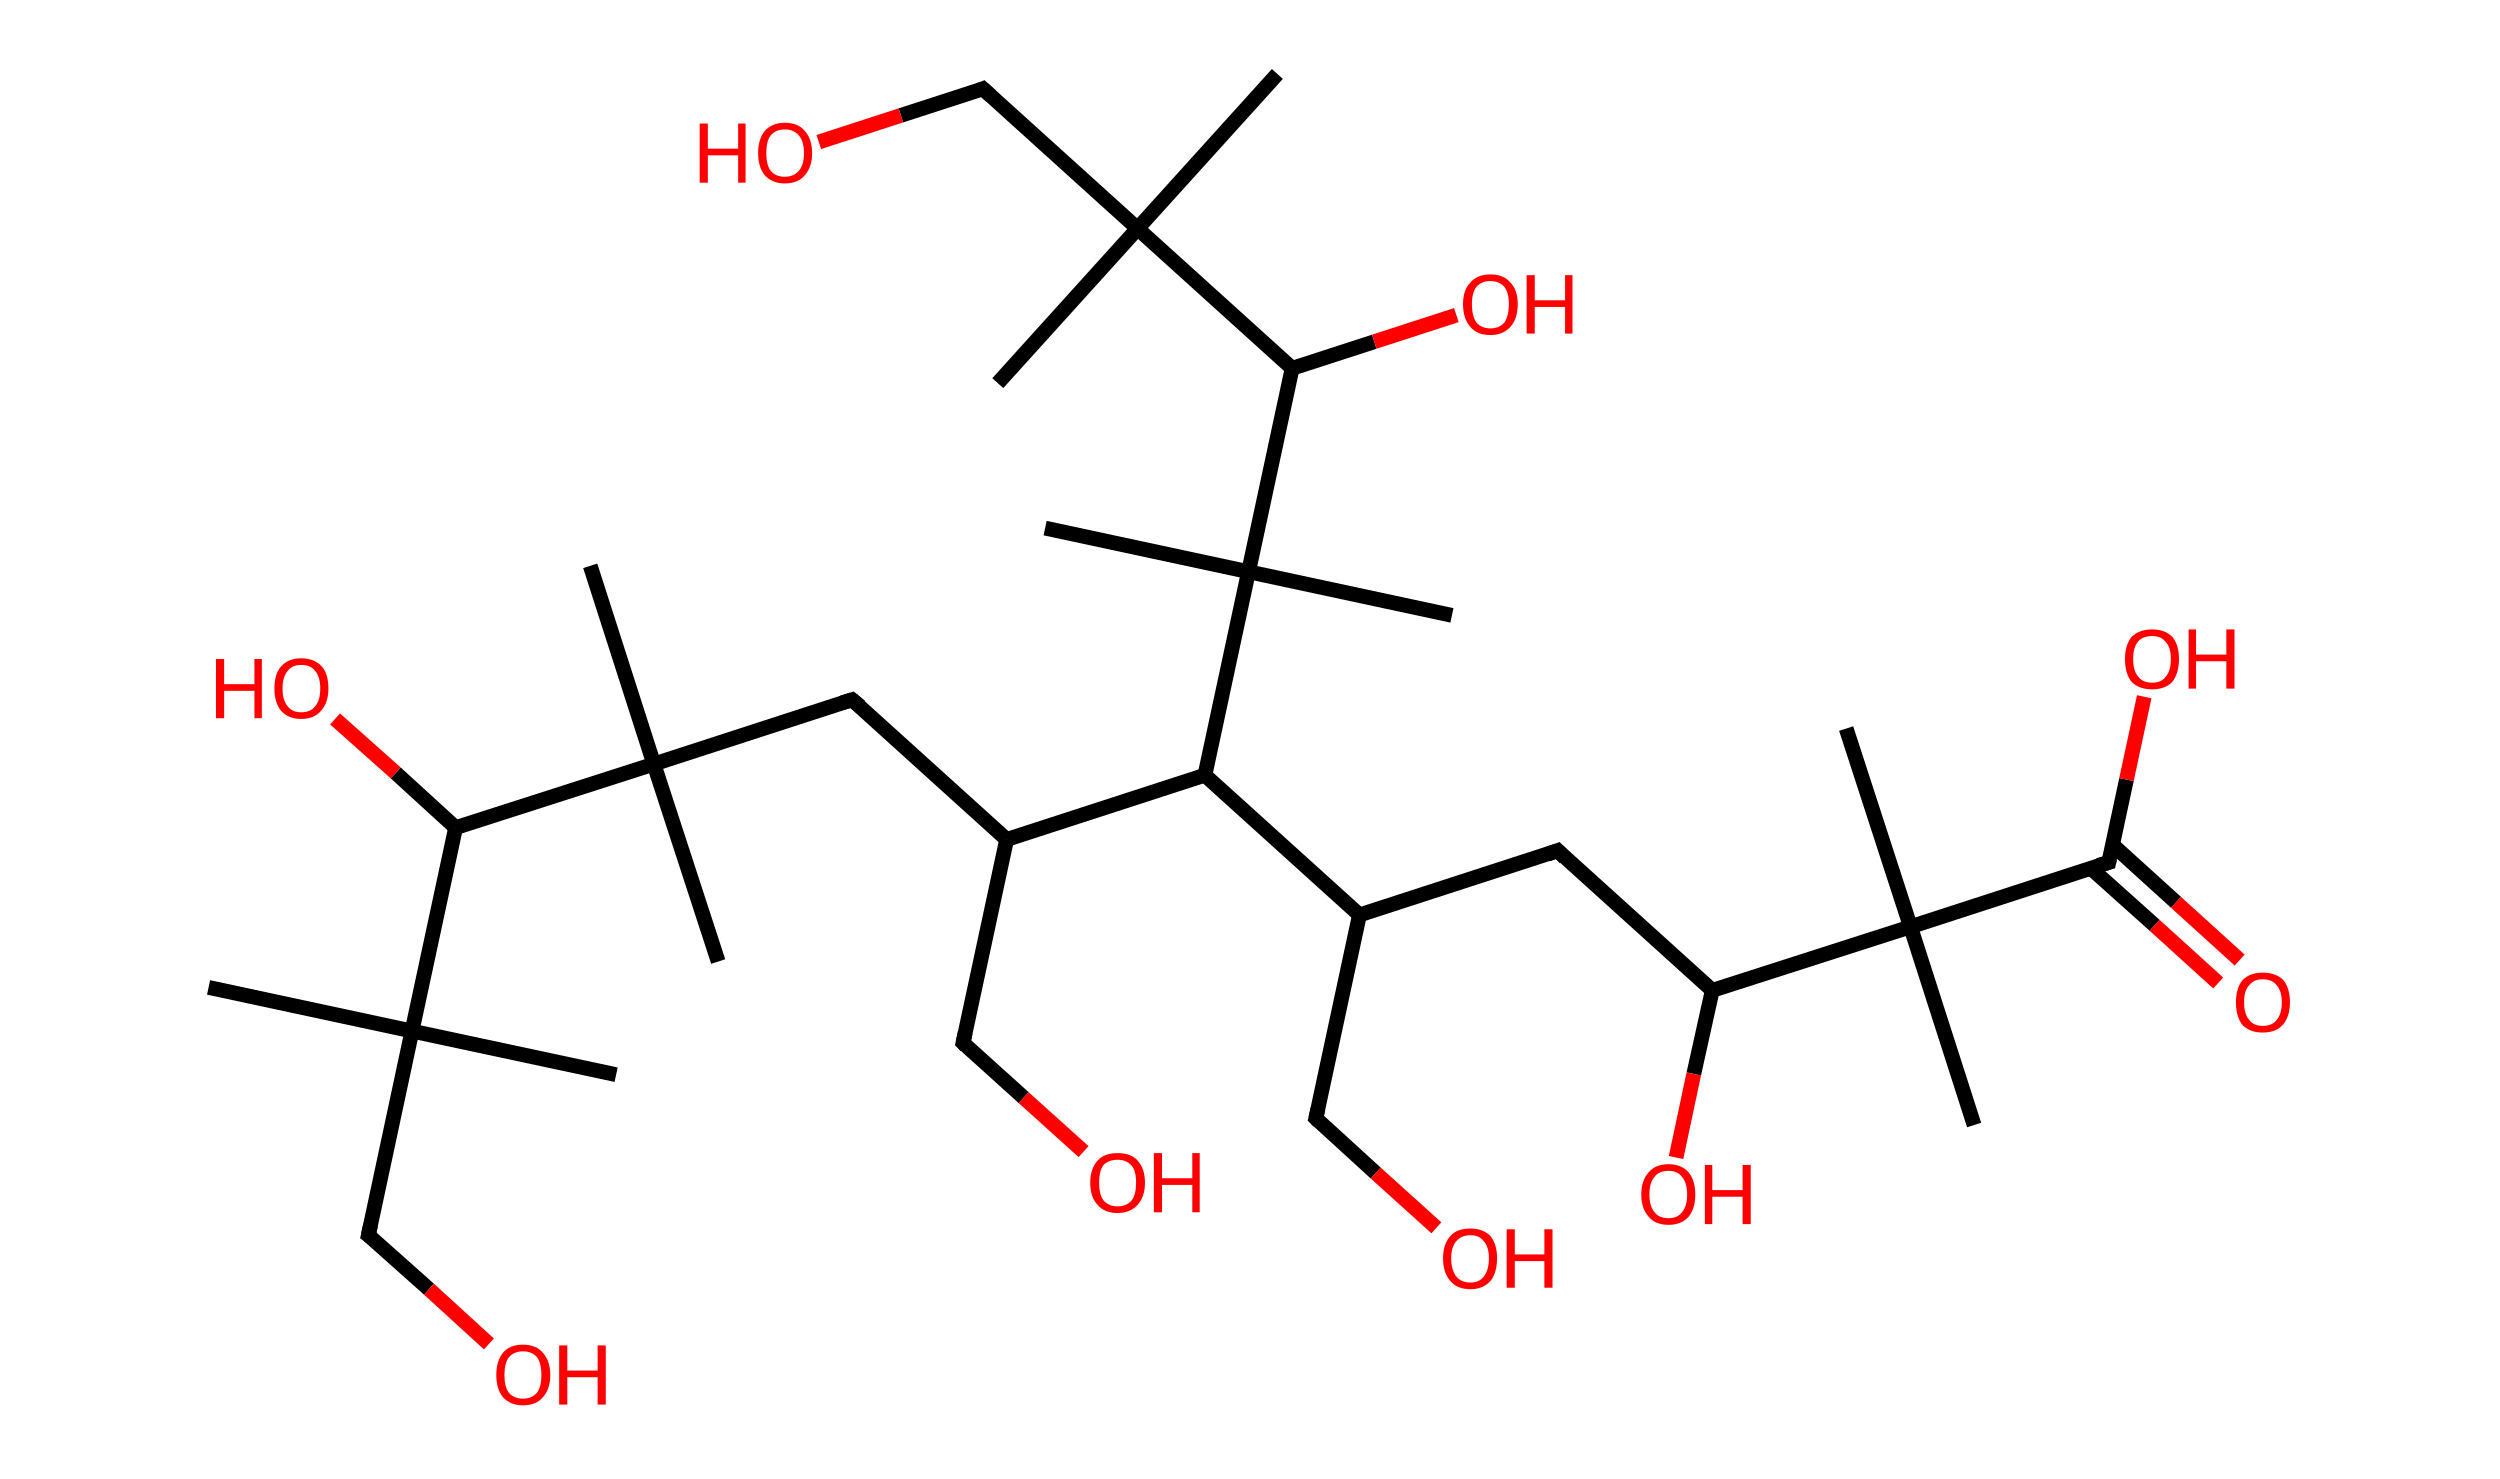 <?xml version='1.0' encoding='ASCII' standalone='yes'?>
<svg xmlns="http://www.w3.org/2000/svg" xmlns:rdkit="http://www.rdkit.org/xml" xmlns:xlink="http://www.w3.org/1999/xlink" version="1.1" baseProfile="full" xml:space="preserve" width="338px" height="200px" viewBox="0 0 338 200">
<!-- END OF HEADER -->
<rect style="opacity:1.0;fill:#FFFFFF;stroke:none" width="338.0" height="200.0" x="0.0" y="0.0"> </rect>
<path class="bond-0 atom-0 atom-1" d="M 28.2,133.5 L 55.7,139.4" style="fill:none;fill-rule:evenodd;stroke:#000000;stroke-width:2.0px;stroke-linecap:butt;stroke-linejoin:miter;stroke-opacity:1"/>
<path class="bond-1 atom-1 atom-2" d="M 55.7,139.4 L 83.3,145.3" style="fill:none;fill-rule:evenodd;stroke:#000000;stroke-width:2.0px;stroke-linecap:butt;stroke-linejoin:miter;stroke-opacity:1"/>
<path class="bond-2 atom-1 atom-3" d="M 55.7,139.4 L 49.8,167.0" style="fill:none;fill-rule:evenodd;stroke:#000000;stroke-width:2.0px;stroke-linecap:butt;stroke-linejoin:miter;stroke-opacity:1"/>
<path class="bond-3 atom-3 atom-4" d="M 49.8,167.0 L 58.0,174.3" style="fill:none;fill-rule:evenodd;stroke:#000000;stroke-width:2.0px;stroke-linecap:butt;stroke-linejoin:miter;stroke-opacity:1"/>
<path class="bond-3 atom-3 atom-4" d="M 58.0,174.3 L 66.1,181.7" style="fill:none;fill-rule:evenodd;stroke:#FF0000;stroke-width:2.0px;stroke-linecap:butt;stroke-linejoin:miter;stroke-opacity:1"/>
<path class="bond-4 atom-1 atom-5" d="M 55.7,139.4 L 61.6,111.9" style="fill:none;fill-rule:evenodd;stroke:#000000;stroke-width:2.0px;stroke-linecap:butt;stroke-linejoin:miter;stroke-opacity:1"/>
<path class="bond-5 atom-5 atom-6" d="M 61.6,111.9 L 53.5,104.5" style="fill:none;fill-rule:evenodd;stroke:#000000;stroke-width:2.0px;stroke-linecap:butt;stroke-linejoin:miter;stroke-opacity:1"/>
<path class="bond-5 atom-5 atom-6" d="M 53.5,104.5 L 45.3,97.2" style="fill:none;fill-rule:evenodd;stroke:#FF0000;stroke-width:2.0px;stroke-linecap:butt;stroke-linejoin:miter;stroke-opacity:1"/>
<path class="bond-6 atom-5 atom-7" d="M 61.6,111.9 L 88.4,103.3" style="fill:none;fill-rule:evenodd;stroke:#000000;stroke-width:2.0px;stroke-linecap:butt;stroke-linejoin:miter;stroke-opacity:1"/>
<path class="bond-7 atom-7 atom-8" d="M 88.4,103.3 L 79.8,76.5" style="fill:none;fill-rule:evenodd;stroke:#000000;stroke-width:2.0px;stroke-linecap:butt;stroke-linejoin:miter;stroke-opacity:1"/>
<path class="bond-8 atom-7 atom-9" d="M 88.4,103.3 L 97.1,130.0" style="fill:none;fill-rule:evenodd;stroke:#000000;stroke-width:2.0px;stroke-linecap:butt;stroke-linejoin:miter;stroke-opacity:1"/>
<path class="bond-9 atom-7 atom-10" d="M 88.4,103.3 L 115.2,94.6" style="fill:none;fill-rule:evenodd;stroke:#000000;stroke-width:2.0px;stroke-linecap:butt;stroke-linejoin:miter;stroke-opacity:1"/>
<path class="bond-10 atom-10 atom-11" d="M 115.2,94.6 L 136.1,113.5" style="fill:none;fill-rule:evenodd;stroke:#000000;stroke-width:2.0px;stroke-linecap:butt;stroke-linejoin:miter;stroke-opacity:1"/>
<path class="bond-11 atom-11 atom-12" d="M 136.1,113.5 L 130.2,141.0" style="fill:none;fill-rule:evenodd;stroke:#000000;stroke-width:2.0px;stroke-linecap:butt;stroke-linejoin:miter;stroke-opacity:1"/>
<path class="bond-12 atom-12 atom-13" d="M 130.2,141.0 L 138.4,148.4" style="fill:none;fill-rule:evenodd;stroke:#000000;stroke-width:2.0px;stroke-linecap:butt;stroke-linejoin:miter;stroke-opacity:1"/>
<path class="bond-12 atom-12 atom-13" d="M 138.4,148.4 L 146.5,155.7" style="fill:none;fill-rule:evenodd;stroke:#FF0000;stroke-width:2.0px;stroke-linecap:butt;stroke-linejoin:miter;stroke-opacity:1"/>
<path class="bond-13 atom-11 atom-14" d="M 136.1,113.5 L 162.9,104.8" style="fill:none;fill-rule:evenodd;stroke:#000000;stroke-width:2.0px;stroke-linecap:butt;stroke-linejoin:miter;stroke-opacity:1"/>
<path class="bond-14 atom-14 atom-15" d="M 162.9,104.8 L 183.8,123.7" style="fill:none;fill-rule:evenodd;stroke:#000000;stroke-width:2.0px;stroke-linecap:butt;stroke-linejoin:miter;stroke-opacity:1"/>
<path class="bond-15 atom-15 atom-16" d="M 183.8,123.7 L 177.9,151.2" style="fill:none;fill-rule:evenodd;stroke:#000000;stroke-width:2.0px;stroke-linecap:butt;stroke-linejoin:miter;stroke-opacity:1"/>
<path class="bond-16 atom-16 atom-17" d="M 177.9,151.2 L 186.0,158.6" style="fill:none;fill-rule:evenodd;stroke:#000000;stroke-width:2.0px;stroke-linecap:butt;stroke-linejoin:miter;stroke-opacity:1"/>
<path class="bond-16 atom-16 atom-17" d="M 186.0,158.6 L 194.2,166.0" style="fill:none;fill-rule:evenodd;stroke:#FF0000;stroke-width:2.0px;stroke-linecap:butt;stroke-linejoin:miter;stroke-opacity:1"/>
<path class="bond-17 atom-15 atom-18" d="M 183.8,123.7 L 210.6,115.0" style="fill:none;fill-rule:evenodd;stroke:#000000;stroke-width:2.0px;stroke-linecap:butt;stroke-linejoin:miter;stroke-opacity:1"/>
<path class="bond-18 atom-18 atom-19" d="M 210.6,115.0 L 231.5,133.9" style="fill:none;fill-rule:evenodd;stroke:#000000;stroke-width:2.0px;stroke-linecap:butt;stroke-linejoin:miter;stroke-opacity:1"/>
<path class="bond-19 atom-19 atom-20" d="M 231.5,133.9 L 229.0,145.2" style="fill:none;fill-rule:evenodd;stroke:#000000;stroke-width:2.0px;stroke-linecap:butt;stroke-linejoin:miter;stroke-opacity:1"/>
<path class="bond-19 atom-19 atom-20" d="M 229.0,145.2 L 226.6,156.5" style="fill:none;fill-rule:evenodd;stroke:#FF0000;stroke-width:2.0px;stroke-linecap:butt;stroke-linejoin:miter;stroke-opacity:1"/>
<path class="bond-20 atom-19 atom-21" d="M 231.5,133.9 L 258.3,125.3" style="fill:none;fill-rule:evenodd;stroke:#000000;stroke-width:2.0px;stroke-linecap:butt;stroke-linejoin:miter;stroke-opacity:1"/>
<path class="bond-21 atom-21 atom-22" d="M 258.3,125.3 L 249.6,98.5" style="fill:none;fill-rule:evenodd;stroke:#000000;stroke-width:2.0px;stroke-linecap:butt;stroke-linejoin:miter;stroke-opacity:1"/>
<path class="bond-22 atom-21 atom-23" d="M 258.3,125.3 L 266.9,152.1" style="fill:none;fill-rule:evenodd;stroke:#000000;stroke-width:2.0px;stroke-linecap:butt;stroke-linejoin:miter;stroke-opacity:1"/>
<path class="bond-23 atom-21 atom-24" d="M 258.3,125.3 L 285.1,116.6" style="fill:none;fill-rule:evenodd;stroke:#000000;stroke-width:2.0px;stroke-linecap:butt;stroke-linejoin:miter;stroke-opacity:1"/>
<path class="bond-24 atom-24 atom-25" d="M 282.7,117.4 L 291.3,125.1" style="fill:none;fill-rule:evenodd;stroke:#000000;stroke-width:2.0px;stroke-linecap:butt;stroke-linejoin:miter;stroke-opacity:1"/>
<path class="bond-24 atom-24 atom-25" d="M 291.3,125.1 L 299.9,132.9" style="fill:none;fill-rule:evenodd;stroke:#FF0000;stroke-width:2.0px;stroke-linecap:butt;stroke-linejoin:miter;stroke-opacity:1"/>
<path class="bond-24 atom-24 atom-25" d="M 285.6,114.2 L 294.2,122.0" style="fill:none;fill-rule:evenodd;stroke:#000000;stroke-width:2.0px;stroke-linecap:butt;stroke-linejoin:miter;stroke-opacity:1"/>
<path class="bond-24 atom-24 atom-25" d="M 294.2,122.0 L 302.8,129.8" style="fill:none;fill-rule:evenodd;stroke:#FF0000;stroke-width:2.0px;stroke-linecap:butt;stroke-linejoin:miter;stroke-opacity:1"/>
<path class="bond-25 atom-24 atom-26" d="M 285.1,116.6 L 287.5,105.4" style="fill:none;fill-rule:evenodd;stroke:#000000;stroke-width:2.0px;stroke-linecap:butt;stroke-linejoin:miter;stroke-opacity:1"/>
<path class="bond-25 atom-24 atom-26" d="M 287.5,105.4 L 289.9,94.2" style="fill:none;fill-rule:evenodd;stroke:#FF0000;stroke-width:2.0px;stroke-linecap:butt;stroke-linejoin:miter;stroke-opacity:1"/>
<path class="bond-26 atom-14 atom-27" d="M 162.9,104.8 L 168.8,77.3" style="fill:none;fill-rule:evenodd;stroke:#000000;stroke-width:2.0px;stroke-linecap:butt;stroke-linejoin:miter;stroke-opacity:1"/>
<path class="bond-27 atom-27 atom-28" d="M 168.8,77.3 L 141.3,71.4" style="fill:none;fill-rule:evenodd;stroke:#000000;stroke-width:2.0px;stroke-linecap:butt;stroke-linejoin:miter;stroke-opacity:1"/>
<path class="bond-28 atom-27 atom-29" d="M 168.8,77.3 L 196.3,83.2" style="fill:none;fill-rule:evenodd;stroke:#000000;stroke-width:2.0px;stroke-linecap:butt;stroke-linejoin:miter;stroke-opacity:1"/>
<path class="bond-29 atom-27 atom-30" d="M 168.8,77.3 L 174.7,49.8" style="fill:none;fill-rule:evenodd;stroke:#000000;stroke-width:2.0px;stroke-linecap:butt;stroke-linejoin:miter;stroke-opacity:1"/>
<path class="bond-30 atom-30 atom-31" d="M 174.7,49.8 L 185.8,46.2" style="fill:none;fill-rule:evenodd;stroke:#000000;stroke-width:2.0px;stroke-linecap:butt;stroke-linejoin:miter;stroke-opacity:1"/>
<path class="bond-30 atom-30 atom-31" d="M 185.8,46.2 L 196.9,42.6" style="fill:none;fill-rule:evenodd;stroke:#FF0000;stroke-width:2.0px;stroke-linecap:butt;stroke-linejoin:miter;stroke-opacity:1"/>
<path class="bond-31 atom-30 atom-32" d="M 174.7,49.8 L 153.8,30.9" style="fill:none;fill-rule:evenodd;stroke:#000000;stroke-width:2.0px;stroke-linecap:butt;stroke-linejoin:miter;stroke-opacity:1"/>
<path class="bond-32 atom-32 atom-33" d="M 153.8,30.9 L 172.7,10.0" style="fill:none;fill-rule:evenodd;stroke:#000000;stroke-width:2.0px;stroke-linecap:butt;stroke-linejoin:miter;stroke-opacity:1"/>
<path class="bond-33 atom-32 atom-34" d="M 153.8,30.9 L 134.9,51.8" style="fill:none;fill-rule:evenodd;stroke:#000000;stroke-width:2.0px;stroke-linecap:butt;stroke-linejoin:miter;stroke-opacity:1"/>
<path class="bond-34 atom-32 atom-35" d="M 153.8,30.9 L 132.9,12.0" style="fill:none;fill-rule:evenodd;stroke:#000000;stroke-width:2.0px;stroke-linecap:butt;stroke-linejoin:miter;stroke-opacity:1"/>
<path class="bond-35 atom-35 atom-36" d="M 132.9,12.0 L 121.8,15.6" style="fill:none;fill-rule:evenodd;stroke:#000000;stroke-width:2.0px;stroke-linecap:butt;stroke-linejoin:miter;stroke-opacity:1"/>
<path class="bond-35 atom-35 atom-36" d="M 121.8,15.6 L 110.7,19.2" style="fill:none;fill-rule:evenodd;stroke:#FF0000;stroke-width:2.0px;stroke-linecap:butt;stroke-linejoin:miter;stroke-opacity:1"/>
<path d="M 50.1,165.6 L 49.8,167.0 L 50.2,167.3" style="fill:none;stroke:#000000;stroke-width:2.0px;stroke-linecap:butt;stroke-linejoin:miter;stroke-opacity:1;"/>
<path d="M 113.9,95.0 L 115.2,94.6 L 116.3,95.5" style="fill:none;stroke:#000000;stroke-width:2.0px;stroke-linecap:butt;stroke-linejoin:miter;stroke-opacity:1;"/>
<path d="M 130.5,139.6 L 130.2,141.0 L 130.6,141.4" style="fill:none;stroke:#000000;stroke-width:2.0px;stroke-linecap:butt;stroke-linejoin:miter;stroke-opacity:1;"/>
<path d="M 178.2,149.9 L 177.9,151.2 L 178.3,151.6" style="fill:none;stroke:#000000;stroke-width:2.0px;stroke-linecap:butt;stroke-linejoin:miter;stroke-opacity:1;"/>
<path d="M 209.2,115.5 L 210.6,115.0 L 211.6,116.0" style="fill:none;stroke:#000000;stroke-width:2.0px;stroke-linecap:butt;stroke-linejoin:miter;stroke-opacity:1;"/>
<path d="M 283.7,117.0 L 285.1,116.6 L 285.2,116.1" style="fill:none;stroke:#000000;stroke-width:2.0px;stroke-linecap:butt;stroke-linejoin:miter;stroke-opacity:1;"/>
<path d="M 134.0,13.0 L 132.9,12.0 L 132.4,12.2" style="fill:none;stroke:#000000;stroke-width:2.0px;stroke-linecap:butt;stroke-linejoin:miter;stroke-opacity:1;"/>
<path class="atom-4" d="M 67.1 185.9 Q 67.1 184.0, 68.0 182.9 Q 68.9 181.8, 70.7 181.8 Q 72.5 181.8, 73.4 182.9 Q 74.4 184.0, 74.4 185.9 Q 74.4 187.8, 73.4 188.9 Q 72.5 190.0, 70.7 190.0 Q 69.0 190.0, 68.0 188.9 Q 67.1 187.8, 67.1 185.9 M 70.7 189.1 Q 71.9 189.1, 72.6 188.3 Q 73.2 187.5, 73.2 185.9 Q 73.2 184.3, 72.6 183.5 Q 71.9 182.7, 70.7 182.7 Q 69.5 182.7, 68.8 183.5 Q 68.2 184.3, 68.2 185.9 Q 68.2 187.5, 68.8 188.3 Q 69.5 189.1, 70.7 189.1 " fill="#FF0000"/>
<path class="atom-4" d="M 75.6 181.9 L 76.7 181.9 L 76.7 185.3 L 80.8 185.3 L 80.8 181.9 L 81.9 181.9 L 81.9 189.9 L 80.8 189.9 L 80.8 186.2 L 76.7 186.2 L 76.7 189.9 L 75.6 189.9 L 75.6 181.9 " fill="#FF0000"/>
<path class="atom-6" d="M 29.2 89.1 L 30.3 89.1 L 30.3 92.5 L 34.4 92.5 L 34.4 89.1 L 35.4 89.1 L 35.4 97.1 L 34.4 97.1 L 34.4 93.4 L 30.3 93.4 L 30.3 97.1 L 29.2 97.1 L 29.2 89.1 " fill="#FF0000"/>
<path class="atom-6" d="M 37.1 93.1 Q 37.1 91.1, 38.0 90.1 Q 39.0 89.0, 40.7 89.0 Q 42.5 89.0, 43.5 90.1 Q 44.4 91.1, 44.4 93.1 Q 44.4 95.0, 43.4 96.1 Q 42.5 97.2, 40.7 97.2 Q 39.0 97.2, 38.0 96.1 Q 37.1 95.0, 37.1 93.1 M 40.7 96.3 Q 42.0 96.3, 42.6 95.5 Q 43.3 94.7, 43.3 93.1 Q 43.3 91.5, 42.6 90.7 Q 42.0 89.9, 40.7 89.9 Q 39.5 89.9, 38.9 90.7 Q 38.2 91.5, 38.2 93.1 Q 38.2 94.7, 38.9 95.5 Q 39.5 96.3, 40.7 96.3 " fill="#FF0000"/>
<path class="atom-13" d="M 147.4 159.9 Q 147.4 158.0, 148.4 156.9 Q 149.3 155.9, 151.1 155.9 Q 152.9 155.9, 153.8 156.9 Q 154.8 158.0, 154.8 159.9 Q 154.8 161.8, 153.8 162.9 Q 152.8 164.0, 151.1 164.0 Q 149.3 164.0, 148.4 162.9 Q 147.4 161.9, 147.4 159.9 M 151.1 163.1 Q 152.3 163.1, 153.0 162.3 Q 153.6 161.5, 153.6 159.9 Q 153.6 158.3, 153.0 157.6 Q 152.3 156.8, 151.1 156.8 Q 149.9 156.8, 149.2 157.5 Q 148.6 158.3, 148.6 159.9 Q 148.6 161.5, 149.2 162.3 Q 149.9 163.1, 151.1 163.1 " fill="#FF0000"/>
<path class="atom-13" d="M 156.0 155.9 L 157.1 155.9 L 157.1 159.3 L 161.2 159.3 L 161.2 155.9 L 162.2 155.9 L 162.2 163.9 L 161.2 163.9 L 161.2 160.2 L 157.1 160.2 L 157.1 163.9 L 156.0 163.9 L 156.0 155.9 " fill="#FF0000"/>
<path class="atom-17" d="M 195.1 170.1 Q 195.1 168.2, 196.1 167.1 Q 197.0 166.1, 198.8 166.1 Q 200.5 166.1, 201.5 167.1 Q 202.4 168.2, 202.4 170.1 Q 202.4 172.1, 201.5 173.2 Q 200.5 174.3, 198.8 174.3 Q 197.0 174.3, 196.1 173.2 Q 195.1 172.1, 195.1 170.1 M 198.8 173.4 Q 200.0 173.4, 200.6 172.6 Q 201.3 171.7, 201.3 170.1 Q 201.3 168.6, 200.6 167.8 Q 200.0 167.0, 198.8 167.0 Q 197.6 167.0, 196.9 167.8 Q 196.2 168.6, 196.2 170.1 Q 196.2 171.7, 196.9 172.6 Q 197.6 173.4, 198.8 173.4 " fill="#FF0000"/>
<path class="atom-17" d="M 203.7 166.2 L 204.8 166.2 L 204.8 169.6 L 208.8 169.6 L 208.8 166.2 L 209.9 166.2 L 209.9 174.1 L 208.8 174.1 L 208.8 170.5 L 204.8 170.5 L 204.8 174.1 L 203.7 174.1 L 203.7 166.2 " fill="#FF0000"/>
<path class="atom-20" d="M 221.9 161.5 Q 221.9 159.6, 222.9 158.5 Q 223.8 157.4, 225.6 157.4 Q 227.3 157.4, 228.3 158.5 Q 229.2 159.6, 229.2 161.5 Q 229.2 163.4, 228.3 164.5 Q 227.3 165.6, 225.6 165.6 Q 223.8 165.6, 222.9 164.5 Q 221.9 163.4, 221.9 161.5 M 225.6 164.7 Q 226.8 164.7, 227.4 163.9 Q 228.1 163.1, 228.1 161.5 Q 228.1 159.9, 227.4 159.1 Q 226.8 158.3, 225.6 158.3 Q 224.3 158.3, 223.7 159.1 Q 223.0 159.9, 223.0 161.5 Q 223.0 163.1, 223.7 163.9 Q 224.3 164.7, 225.6 164.7 " fill="#FF0000"/>
<path class="atom-20" d="M 230.5 157.5 L 231.5 157.5 L 231.5 160.9 L 235.6 160.9 L 235.6 157.5 L 236.7 157.5 L 236.7 165.5 L 235.6 165.5 L 235.6 161.8 L 231.5 161.8 L 231.5 165.5 L 230.5 165.5 L 230.5 157.5 " fill="#FF0000"/>
<path class="atom-25" d="M 302.3 135.5 Q 302.3 133.6, 303.2 132.5 Q 304.2 131.5, 305.9 131.5 Q 307.7 131.5, 308.7 132.5 Q 309.6 133.6, 309.6 135.5 Q 309.6 137.5, 308.6 138.6 Q 307.7 139.6, 305.9 139.6 Q 304.2 139.6, 303.2 138.6 Q 302.3 137.5, 302.3 135.5 M 305.9 138.7 Q 307.2 138.7, 307.8 137.9 Q 308.5 137.1, 308.5 135.5 Q 308.5 134.0, 307.8 133.2 Q 307.2 132.4, 305.9 132.4 Q 304.7 132.4, 304.1 133.2 Q 303.4 133.9, 303.4 135.5 Q 303.4 137.1, 304.1 137.9 Q 304.7 138.7, 305.9 138.7 " fill="#FF0000"/>
<path class="atom-26" d="M 287.3 89.1 Q 287.3 87.2, 288.2 86.1 Q 289.2 85.1, 291.0 85.1 Q 292.7 85.1, 293.7 86.1 Q 294.6 87.2, 294.6 89.1 Q 294.6 91.0, 293.7 92.2 Q 292.7 93.2, 291.0 93.2 Q 289.2 93.2, 288.2 92.2 Q 287.3 91.1, 287.3 89.1 M 291.0 92.3 Q 292.2 92.3, 292.8 91.5 Q 293.5 90.7, 293.5 89.1 Q 293.5 87.5, 292.8 86.8 Q 292.2 86.0, 291.0 86.0 Q 289.7 86.0, 289.1 86.7 Q 288.4 87.5, 288.4 89.1 Q 288.4 90.7, 289.1 91.5 Q 289.7 92.3, 291.0 92.3 " fill="#FF0000"/>
<path class="atom-26" d="M 295.9 85.1 L 296.9 85.1 L 296.9 88.5 L 301.0 88.5 L 301.0 85.1 L 302.1 85.1 L 302.1 93.1 L 301.0 93.1 L 301.0 89.4 L 296.9 89.4 L 296.9 93.1 L 295.9 93.1 L 295.9 85.1 " fill="#FF0000"/>
<path class="atom-31" d="M 197.8 41.1 Q 197.8 39.2, 198.8 38.2 Q 199.7 37.1, 201.5 37.1 Q 203.3 37.1, 204.2 38.2 Q 205.2 39.2, 205.2 41.1 Q 205.2 43.1, 204.2 44.2 Q 203.2 45.3, 201.5 45.3 Q 199.7 45.3, 198.8 44.2 Q 197.8 43.1, 197.8 41.1 M 201.5 44.4 Q 202.7 44.4, 203.4 43.6 Q 204.0 42.7, 204.0 41.1 Q 204.0 39.6, 203.4 38.8 Q 202.7 38.0, 201.5 38.0 Q 200.3 38.0, 199.6 38.8 Q 199.0 39.6, 199.0 41.1 Q 199.0 42.7, 199.6 43.6 Q 200.3 44.4, 201.5 44.4 " fill="#FF0000"/>
<path class="atom-31" d="M 206.4 37.2 L 207.5 37.2 L 207.5 40.6 L 211.6 40.6 L 211.6 37.2 L 212.6 37.2 L 212.6 45.1 L 211.6 45.1 L 211.6 41.5 L 207.5 41.5 L 207.5 45.1 L 206.4 45.1 L 206.4 37.2 " fill="#FF0000"/>
<path class="atom-36" d="M 94.6 16.7 L 95.7 16.7 L 95.7 20.1 L 99.8 20.1 L 99.8 16.7 L 100.8 16.7 L 100.8 24.7 L 99.8 24.7 L 99.8 21.0 L 95.7 21.0 L 95.7 24.7 L 94.6 24.7 L 94.6 16.7 " fill="#FF0000"/>
<path class="atom-36" d="M 102.5 20.7 Q 102.5 18.8, 103.4 17.7 Q 104.4 16.6, 106.1 16.6 Q 107.9 16.6, 108.8 17.7 Q 109.8 18.8, 109.8 20.7 Q 109.8 22.6, 108.8 23.7 Q 107.9 24.8, 106.1 24.8 Q 104.4 24.8, 103.4 23.7 Q 102.5 22.6, 102.5 20.7 M 106.1 23.9 Q 107.3 23.9, 108.0 23.1 Q 108.7 22.3, 108.7 20.7 Q 108.7 19.1, 108.0 18.3 Q 107.3 17.5, 106.1 17.5 Q 104.9 17.5, 104.2 18.3 Q 103.6 19.1, 103.6 20.7 Q 103.6 22.3, 104.2 23.1 Q 104.9 23.9, 106.1 23.9 " fill="#FF0000"/>
</svg>
